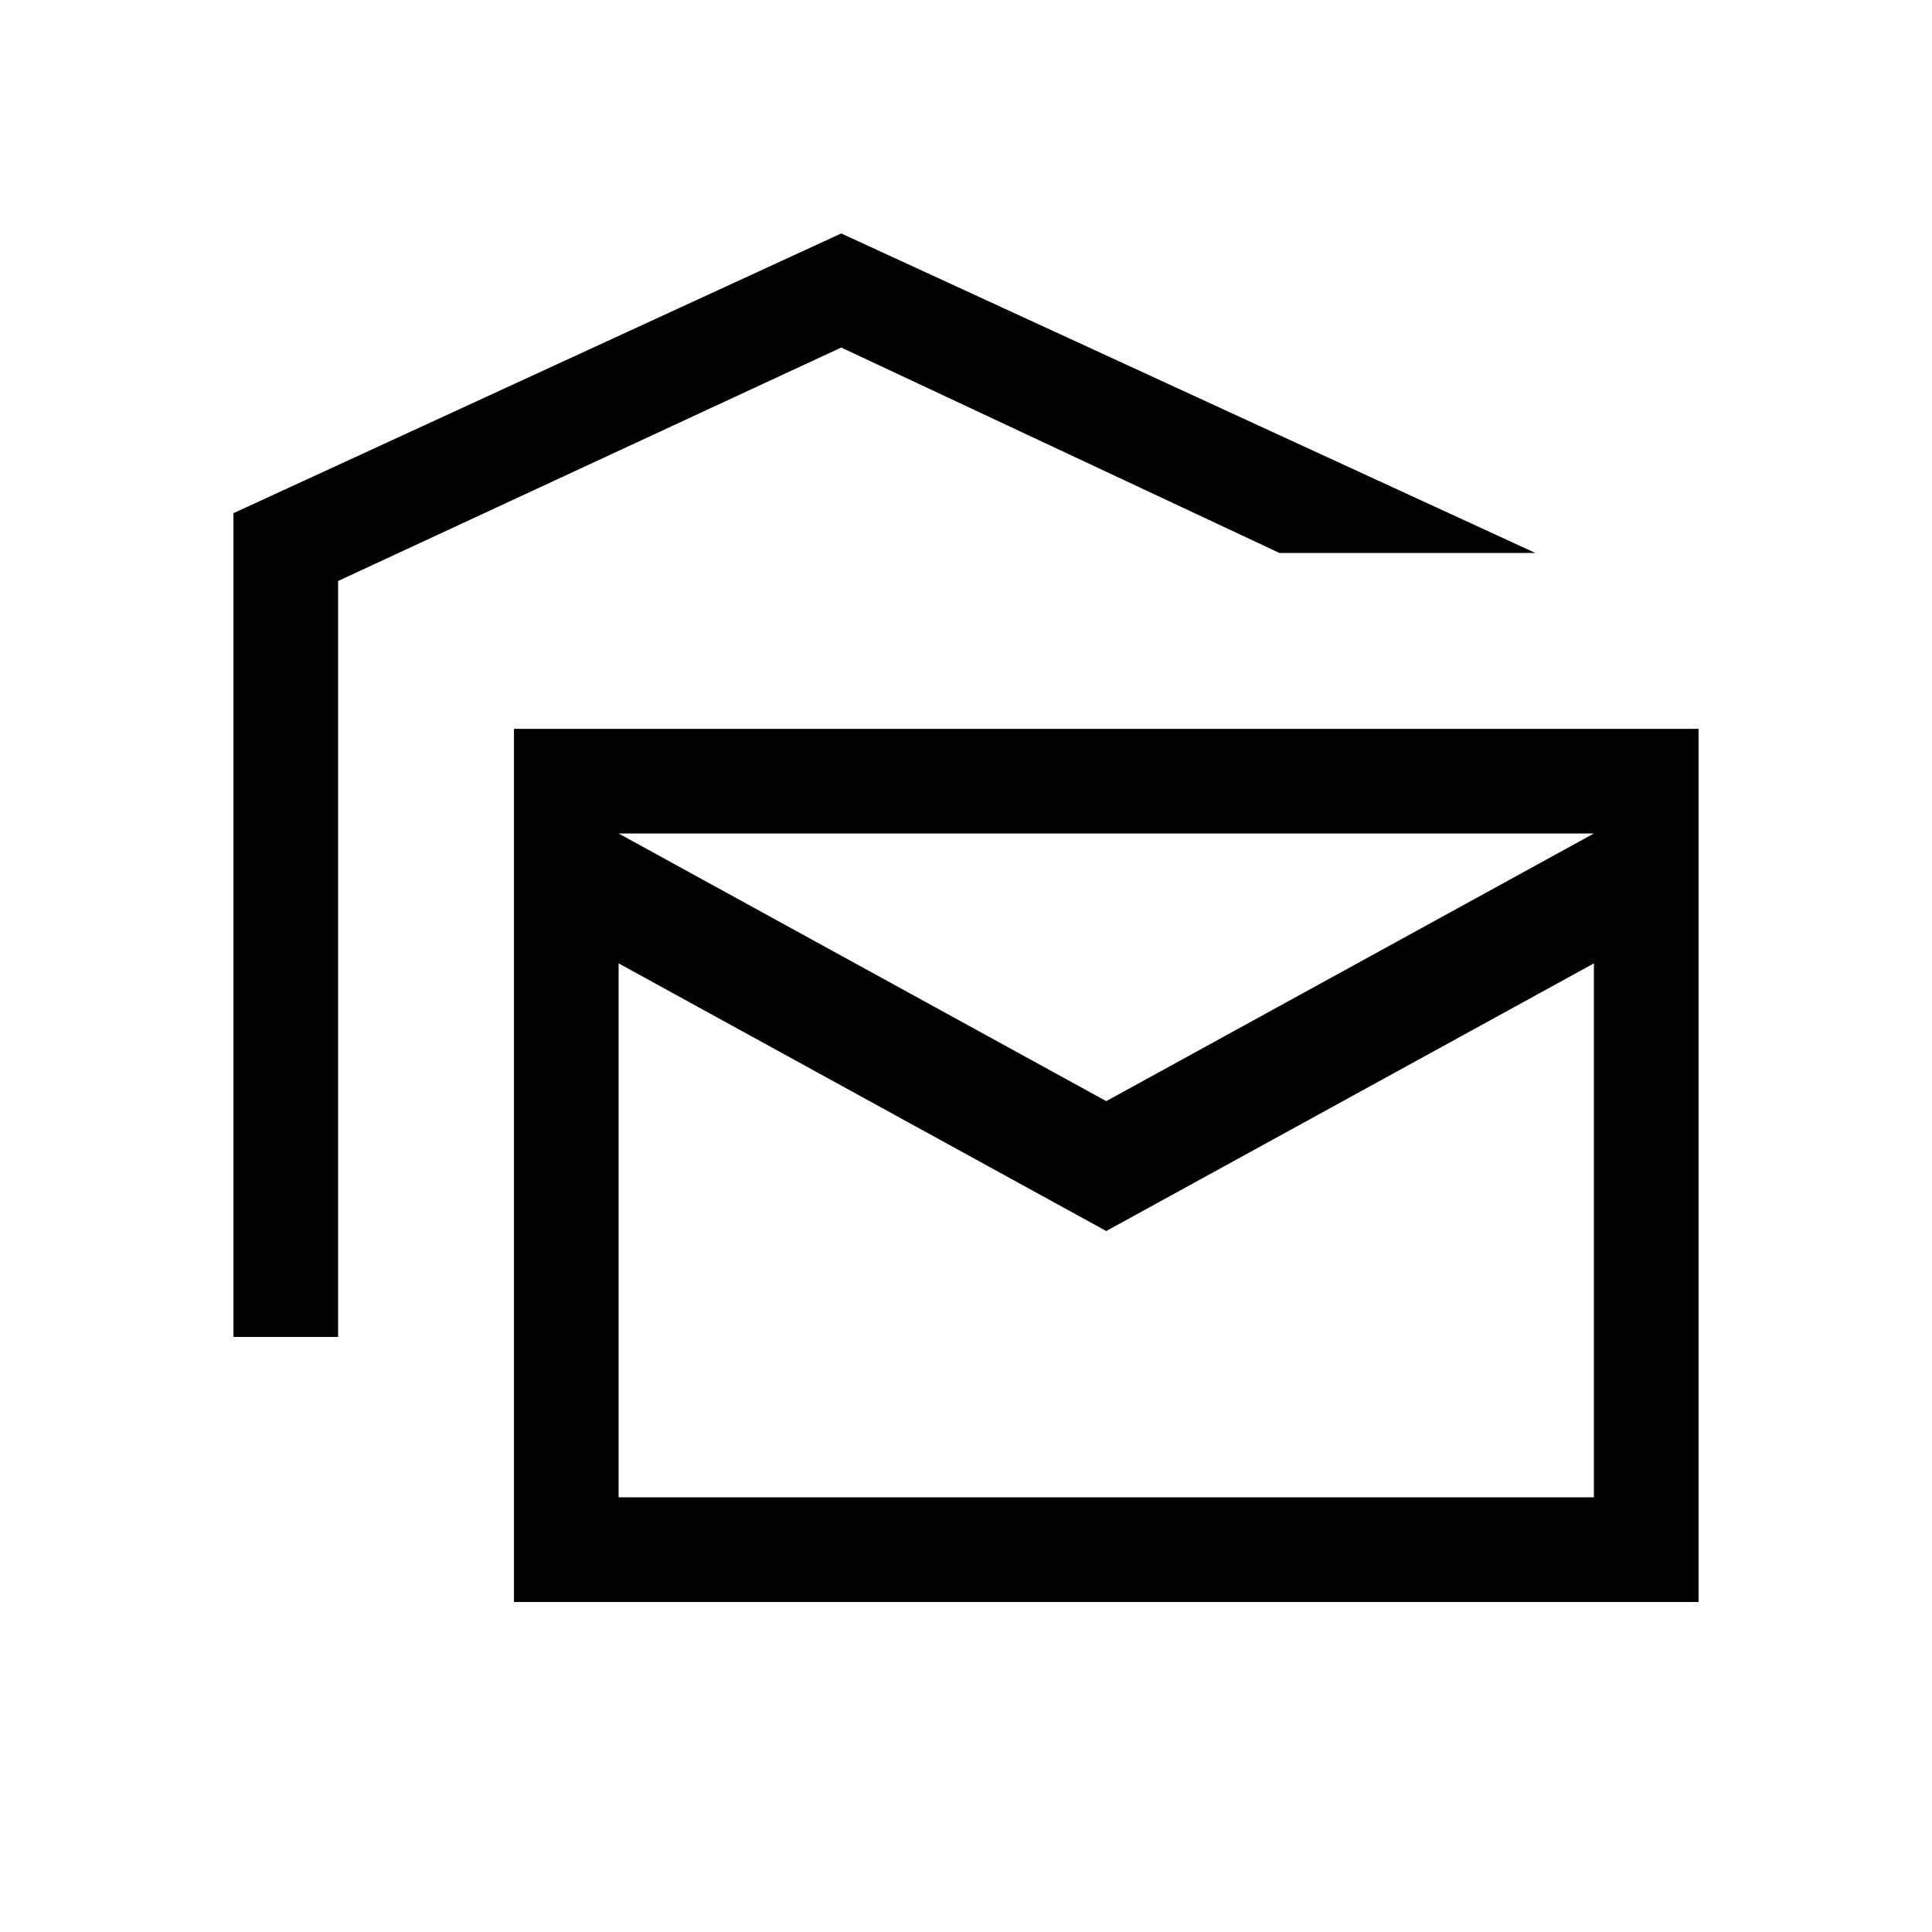 <svg xmlns="http://www.w3.org/2000/svg" height="20" viewBox="0 -960 960 960" width="20"><path d="M116-295.69V-705l302-139 344.92 158.77H635.77L418-787.31l-250 116v375.62h-52ZM255.39-164v-433.84H844V-164H255.39Zm294.3-184.31-242.31-133V-216H792v-265.31l-242.31 133Zm0-64.54 242.31-133H307.38l242.31 133Zm242.31-133H307.38 792Z"/></svg>
